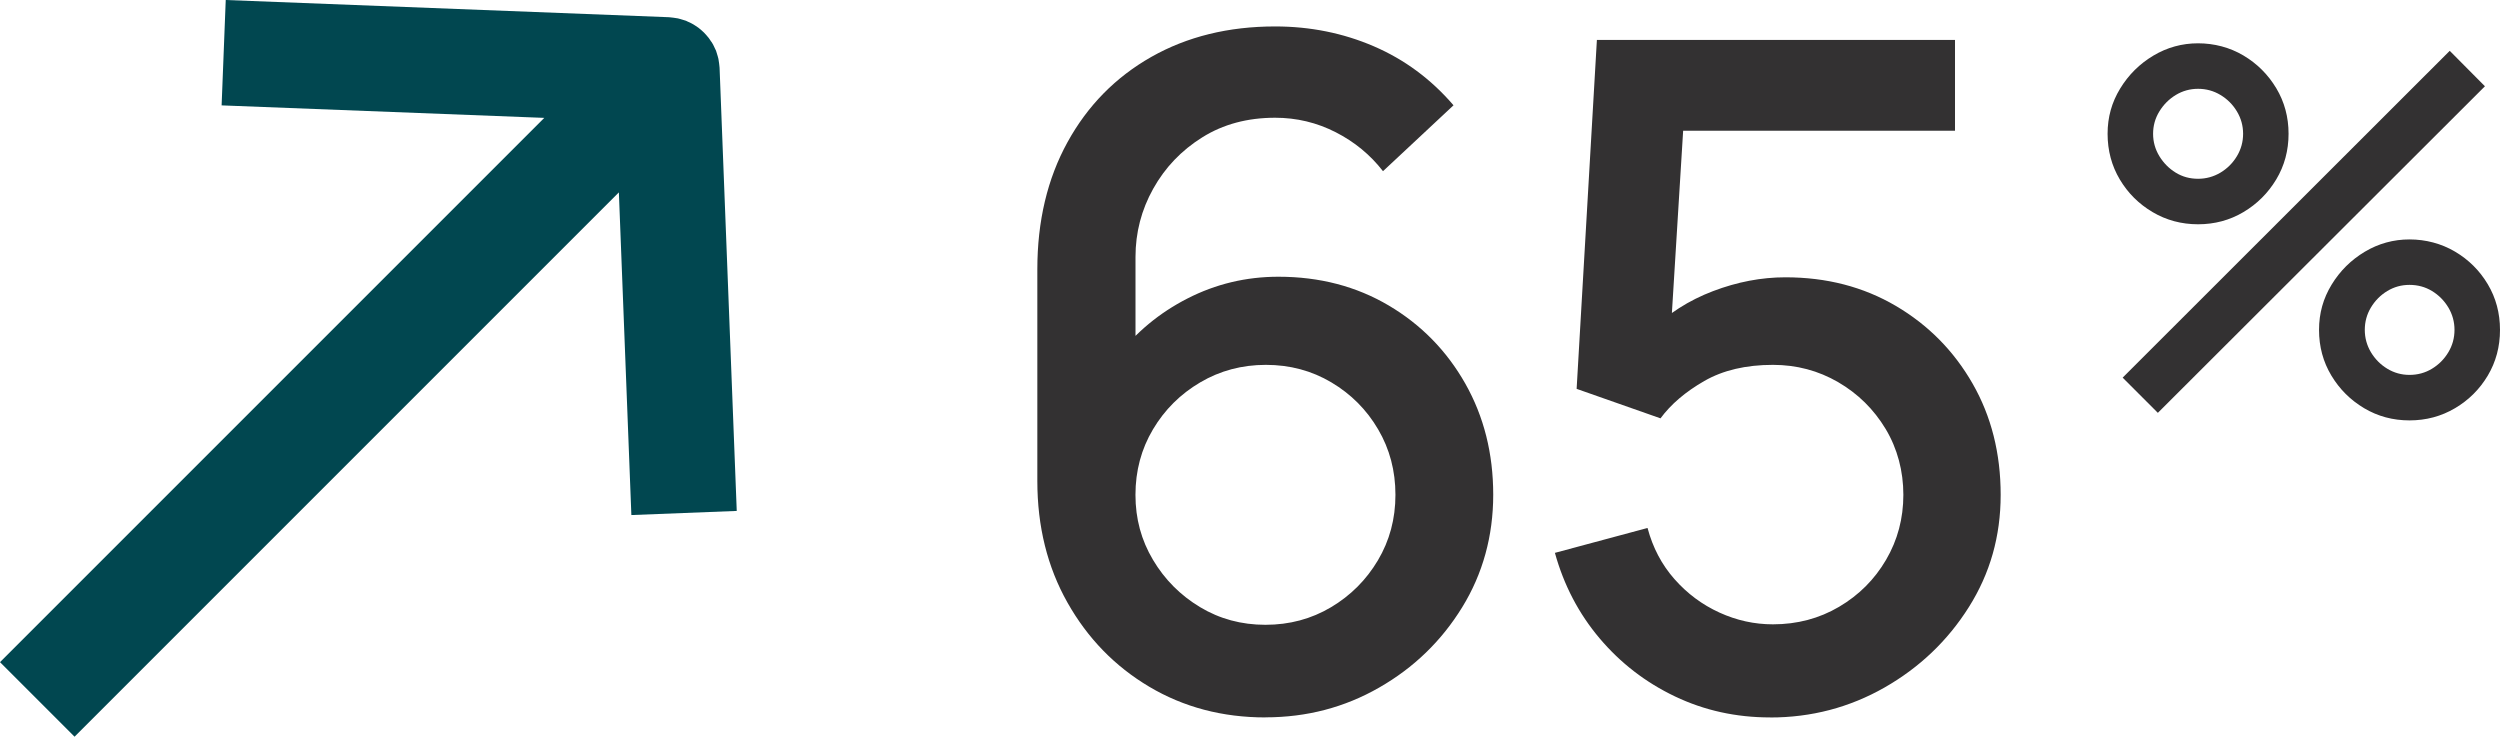 <svg viewBox="0 0 582.43 171.62" xmlns="http://www.w3.org/2000/svg"><g fill="#333132"><path d="m294.82 167.14c-10.02 0-19.04-2.38-27.06-7.14s-14.37-11.29-19.06-19.6c-4.69-8.3-7.03-17.75-7.03-28.35v-49.29c0-11.24 2.34-21.12 7.03-29.64s11.2-15.14 19.54-19.87c8.34-4.72 17.95-7.09 28.83-7.09 8.16 0 15.82 1.54 22.98 4.62s13.35 7.66 18.58 13.75l-16.43 15.35c-2.94-3.79-6.6-6.82-11.01-9.07-4.4-2.25-9.11-3.38-14.12-3.38-6.44 0-12.1 1.52-16.96 4.56-4.87 3.04-8.68 7.03-11.44 11.97s-4.13 10.24-4.13 15.89v28.35l-4.4-4.94c4.44-5.8 9.95-10.38 16.54-13.74 6.58-3.36 13.64-5.05 21.15-5.05 9.59 0 18.16 2.24 25.72 6.71 7.55 4.47 13.49 10.54 17.83 18.2 4.33 7.66 6.5 16.29 6.5 25.88s-2.42 18.42-7.25 26.25c-4.83 7.84-11.27 14.07-19.33 18.68-8.05 4.62-16.88 6.93-26.47 6.93zm0-21.58c5.58 0 10.67-1.36 15.25-4.08s8.23-6.37 10.95-10.95 4.08-9.66 4.08-15.25-1.34-10.67-4.03-15.25c-2.68-4.58-6.32-8.23-10.9-10.95s-9.66-4.08-15.25-4.08-10.68 1.36-15.3 4.08-8.29 6.37-11.01 10.95-4.08 9.66-4.08 15.25 1.36 10.56 4.08 15.14 6.37 8.25 10.95 11.01 9.66 4.13 15.25 4.13z"/><path d="m412.4 167.14c-7.95 0-15.34-1.63-22.17-4.89-6.84-3.26-12.69-7.77-17.56-13.53s-8.34-12.4-10.42-19.92l21.58-5.8c1.22 4.58 3.31 8.56 6.28 11.92 2.97 3.37 6.46 5.96 10.47 7.79s8.16 2.74 12.46 2.74c5.65 0 10.79-1.36 15.41-4.08s8.27-6.37 10.95-10.95 4.03-9.63 4.03-15.14-1.38-10.77-4.13-15.35c-2.76-4.58-6.44-8.21-11.06-10.9-4.62-2.68-9.68-4.03-15.19-4.03-6.3 0-11.63 1.25-16 3.76s-7.77 5.41-10.2 8.7l-19.54-6.87 4.72-81.29h83.43v21.15h-71.94l9.13-8.48-3.76 60.88-4.4-5.69c4.08-4.08 8.95-7.19 14.6-9.34s11.27-3.22 16.86-3.22c9.59 0 18.16 2.22 25.72 6.66 7.55 4.44 13.51 10.47 17.88 18.09s6.55 16.27 6.55 25.93-2.47 18.31-7.41 26.15-11.49 14.08-19.65 18.74c-8.16 4.65-17.04 6.98-26.63 6.98z"/><path d="m512.09 52.25c-3.87 0-7.4-.95-10.6-2.84s-5.75-4.43-7.64-7.61-2.84-6.73-2.84-10.63.98-7.34 2.93-10.54 4.53-5.76 7.73-7.67 6.68-2.87 10.42-2.87 7.39.95 10.57 2.84 5.73 4.43 7.64 7.61 2.87 6.73 2.87 10.63-.96 7.45-2.87 10.63-4.46 5.72-7.64 7.61-6.71 2.84-10.57 2.84zm-9.37 43.93-8.2-8.2 76.2-76.14 8.2 8.26zm9.37-54.53c1.87 0 3.61-.48 5.21-1.43 1.6-.96 2.88-2.24 3.84-3.84s1.44-3.34 1.44-5.21-.48-3.61-1.44-5.21-2.24-2.88-3.84-3.84-3.34-1.43-5.21-1.43-3.6.48-5.18 1.43c-1.58.96-2.86 2.24-3.84 3.84s-1.46 3.34-1.46 5.21.49 3.61 1.46 5.21c.98 1.6 2.25 2.88 3.81 3.84s3.3 1.43 5.21 1.43zm49.26 56.29c-3.87 0-7.39-.95-10.57-2.84s-5.73-4.43-7.64-7.61-2.87-6.73-2.87-10.63.98-7.34 2.93-10.54 4.53-5.76 7.73-7.67 6.68-2.87 10.42-2.87 7.4.95 10.6 2.84 5.75 4.43 7.64 7.61 2.84 6.73 2.84 10.63-.95 7.45-2.84 10.63-4.44 5.72-7.64 7.61-6.74 2.84-10.6 2.84zm0-10.6c1.91 0 3.66-.48 5.24-1.44s2.85-2.23 3.81-3.84c.96-1.6 1.43-3.34 1.43-5.21s-.48-3.61-1.43-5.21c-.96-1.6-2.23-2.88-3.81-3.84s-3.33-1.43-5.24-1.43-3.6.48-5.18 1.43c-1.58.96-2.85 2.24-3.81 3.84s-1.43 3.34-1.43 5.21.48 3.61 1.43 5.21c.96 1.6 2.23 2.88 3.81 3.84s3.31 1.44 5.18 1.44z"/></g><path d="m165.71 9.73c-.18-.28-.35-.55-.55-.82-.17-.22-.35-.43-.53-.64-.2-.23-.39-.45-.61-.67-.21-.21-.44-.41-.67-.61-.21-.18-.42-.36-.64-.53-.26-.2-.54-.38-.82-.55-.21-.13-.42-.27-.65-.39-.32-.18-.65-.33-.99-.47-.15-.06-.28-.15-.43-.21-.06-.02-.13-.04-.19-.06-.35-.13-.72-.23-1.08-.33-.21-.06-.43-.12-.64-.17-.35-.07-.7-.12-1.06-.16-.24-.03-.48-.07-.72-.08-.1 0-.2-.03-.3-.03l-103.24-4.01-.96 24.55 75.17 2.91-83.74 83.74-43.06 43.06 17.37 17.37 43.06-43.06 83.75-83.75 2.91 75.17 24.55-.96-4-103.24c0-.1-.03-.2-.03-.3-.02-.24-.05-.48-.08-.72-.04-.36-.09-.71-.16-1.06-.05-.22-.11-.43-.17-.64-.1-.37-.2-.73-.33-1.08-.02-.06-.03-.13-.06-.19-.06-.15-.14-.28-.21-.43-.15-.34-.3-.67-.47-.99-.12-.22-.26-.43-.39-.65z" fill="#014750"/></svg>